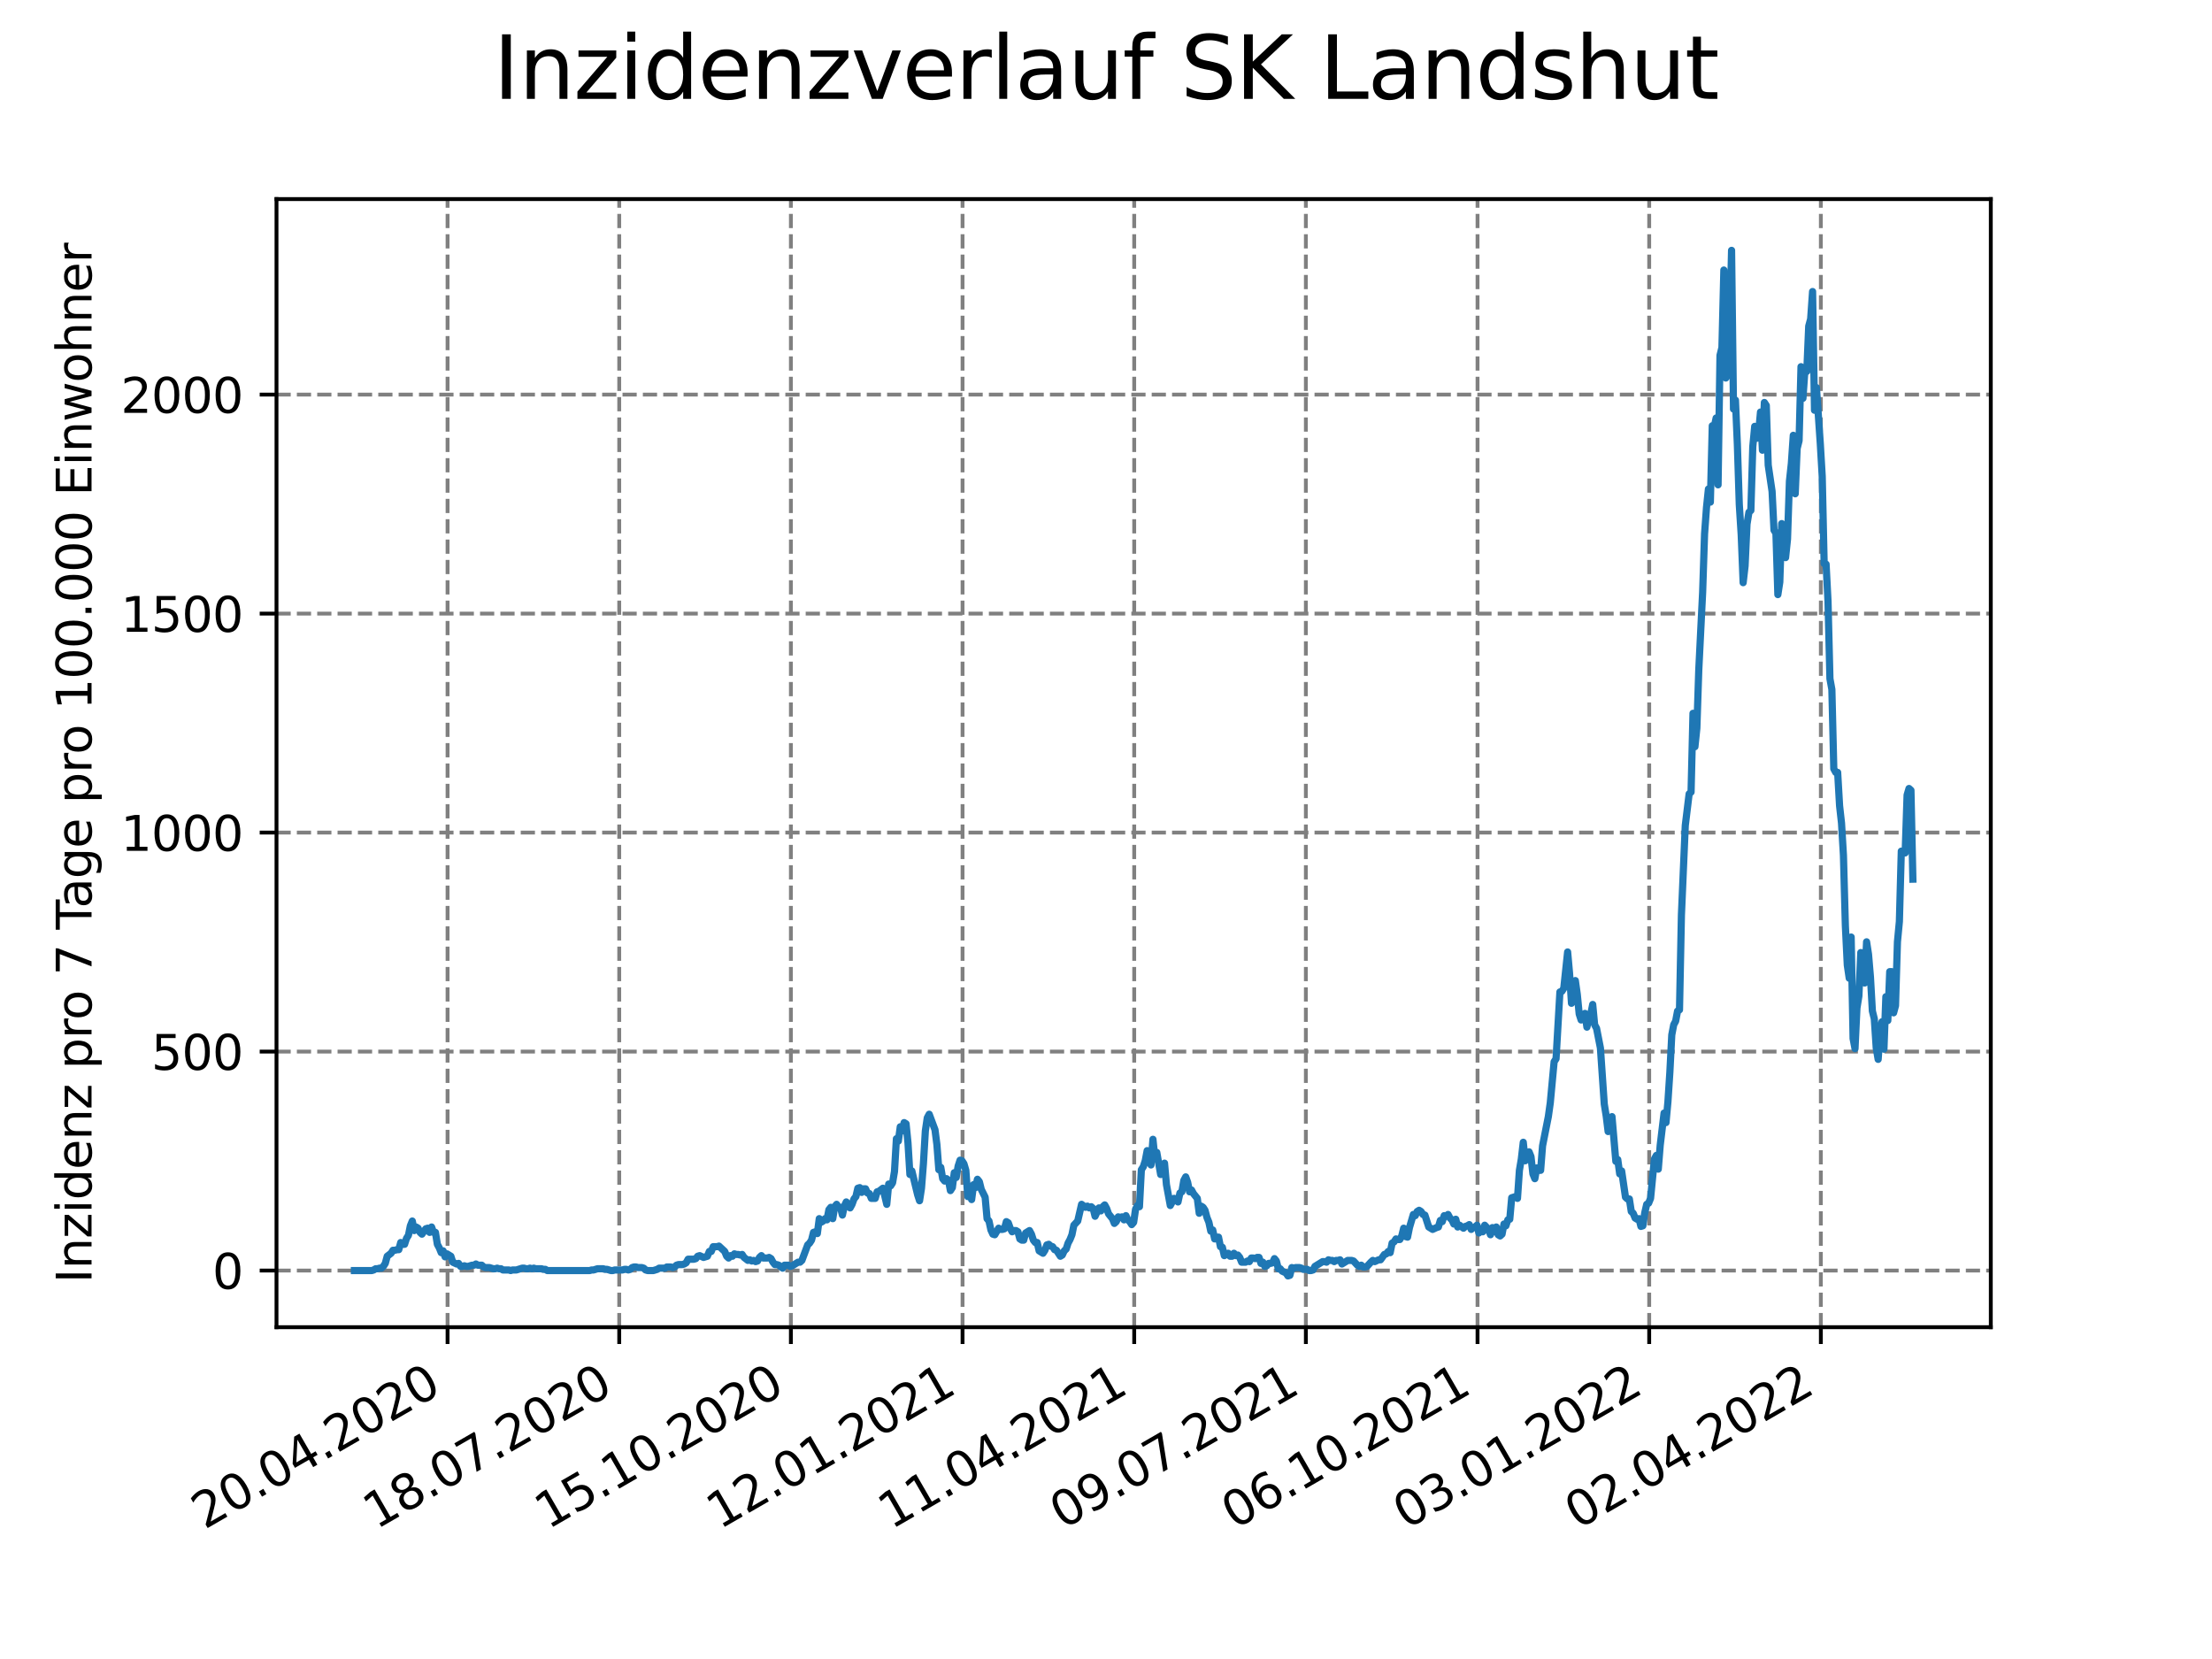 <?xml version="1.0" encoding="utf-8" standalone="no"?>
<!DOCTYPE svg PUBLIC "-//W3C//DTD SVG 1.1//EN"
  "http://www.w3.org/Graphics/SVG/1.1/DTD/svg11.dtd">
<svg xmlns:xlink="http://www.w3.org/1999/xlink" width="460.8pt" height="345.6pt" viewBox="0 0 460.8 345.6" xmlns="http://www.w3.org/2000/svg" version="1.1">
 <defs>
  <style type="text/css">*{stroke-linejoin: round; stroke-linecap: butt}</style>
 </defs>
 <g id="figure_1">
  <g id="patch_1">
   <path d="M 0 345.6 
L 460.8 345.6 
L 460.8 0 
L 0 0 
z
" style="fill: #ffffff"/>
  </g>
  <g id="axes_1">
   <g id="patch_2">
    <path d="M 57.6 276.48 
L 414.72 276.48 
L 414.72 41.472 
L 57.6 41.472 
z
" style="fill: #ffffff"/>
   </g>
   <g id="matplotlib.axis_1">
    <g id="xtick_1">
     <g id="line2d_1">
      <path d="M 93.236 276.48 
L 93.236 41.472 
" clip-path="url(#pa85431e6be)" style="fill: none; stroke-dasharray: 2.96,1.28; stroke-dashoffset: 0; stroke: #808080; stroke-width: 0.8"/>
     </g>
     <g id="line2d_2">
      <defs>
       <path id="m7f67182f8e" d="M 0 0 
L 0 3.5 
" style="stroke: #000000; stroke-width: 0.8"/>
      </defs>
      <g>
       <use xlink:href="#m7f67182f8e" x="93.236" y="276.48" style="stroke: #000000; stroke-width: 0.8"/>
      </g>
     </g>
     <g id="text_1">
      <!-- 20.04.2020 -->
      <g transform="translate(42.611 318.689)rotate(-30)scale(0.1 -0.1)">
       <defs>
        <path id="DejaVuSans-32" d="M 1228 531 
L 3431 531 
L 3431 0 
L 469 0 
L 469 531 
Q 828 903 1448 1529 
Q 2069 2156 2228 2338 
Q 2531 2678 2651 2914 
Q 2772 3150 2772 3378 
Q 2772 3750 2511 3984 
Q 2250 4219 1831 4219 
Q 1534 4219 1204 4116 
Q 875 4013 500 3803 
L 500 4441 
Q 881 4594 1212 4672 
Q 1544 4750 1819 4750 
Q 2544 4750 2975 4387 
Q 3406 4025 3406 3419 
Q 3406 3131 3298 2873 
Q 3191 2616 2906 2266 
Q 2828 2175 2409 1742 
Q 1991 1309 1228 531 
z
" transform="scale(0.016)"/>
        <path id="DejaVuSans-30" d="M 2034 4250 
Q 1547 4250 1301 3770 
Q 1056 3291 1056 2328 
Q 1056 1369 1301 889 
Q 1547 409 2034 409 
Q 2525 409 2770 889 
Q 3016 1369 3016 2328 
Q 3016 3291 2770 3770 
Q 2525 4250 2034 4250 
z
M 2034 4750 
Q 2819 4750 3233 4129 
Q 3647 3509 3647 2328 
Q 3647 1150 3233 529 
Q 2819 -91 2034 -91 
Q 1250 -91 836 529 
Q 422 1150 422 2328 
Q 422 3509 836 4129 
Q 1250 4750 2034 4750 
z
" transform="scale(0.016)"/>
        <path id="DejaVuSans-2e" d="M 684 794 
L 1344 794 
L 1344 0 
L 684 0 
L 684 794 
z
" transform="scale(0.016)"/>
        <path id="DejaVuSans-34" d="M 2419 4116 
L 825 1625 
L 2419 1625 
L 2419 4116 
z
M 2253 4666 
L 3047 4666 
L 3047 1625 
L 3713 1625 
L 3713 1100 
L 3047 1100 
L 3047 0 
L 2419 0 
L 2419 1100 
L 313 1100 
L 313 1709 
L 2253 4666 
z
" transform="scale(0.016)"/>
       </defs>
       <use xlink:href="#DejaVuSans-32"/>
       <use xlink:href="#DejaVuSans-30" x="63.623"/>
       <use xlink:href="#DejaVuSans-2e" x="127.246"/>
       <use xlink:href="#DejaVuSans-30" x="159.033"/>
       <use xlink:href="#DejaVuSans-34" x="222.656"/>
       <use xlink:href="#DejaVuSans-2e" x="286.279"/>
       <use xlink:href="#DejaVuSans-32" x="318.066"/>
       <use xlink:href="#DejaVuSans-30" x="381.689"/>
       <use xlink:href="#DejaVuSans-32" x="445.312"/>
       <use xlink:href="#DejaVuSans-30" x="508.936"/>
      </g>
     </g>
    </g>
    <g id="xtick_2">
     <g id="line2d_3">
      <path d="M 128.997 276.48 
L 128.997 41.472 
" clip-path="url(#pa85431e6be)" style="fill: none; stroke-dasharray: 2.96,1.28; stroke-dashoffset: 0; stroke: #808080; stroke-width: 0.8"/>
     </g>
     <g id="line2d_4">
      <g>
       <use xlink:href="#m7f67182f8e" x="128.997" y="276.48" style="stroke: #000000; stroke-width: 0.8"/>
      </g>
     </g>
     <g id="text_2">
      <!-- 18.07.2020 -->
      <g transform="translate(78.371 318.689)rotate(-30)scale(0.1 -0.1)">
       <defs>
        <path id="DejaVuSans-31" d="M 794 531 
L 1825 531 
L 1825 4091 
L 703 3866 
L 703 4441 
L 1819 4666 
L 2450 4666 
L 2450 531 
L 3481 531 
L 3481 0 
L 794 0 
L 794 531 
z
" transform="scale(0.016)"/>
        <path id="DejaVuSans-38" d="M 2034 2216 
Q 1584 2216 1326 1975 
Q 1069 1734 1069 1313 
Q 1069 891 1326 650 
Q 1584 409 2034 409 
Q 2484 409 2743 651 
Q 3003 894 3003 1313 
Q 3003 1734 2745 1975 
Q 2488 2216 2034 2216 
z
M 1403 2484 
Q 997 2584 770 2862 
Q 544 3141 544 3541 
Q 544 4100 942 4425 
Q 1341 4750 2034 4750 
Q 2731 4750 3128 4425 
Q 3525 4100 3525 3541 
Q 3525 3141 3298 2862 
Q 3072 2584 2669 2484 
Q 3125 2378 3379 2068 
Q 3634 1759 3634 1313 
Q 3634 634 3220 271 
Q 2806 -91 2034 -91 
Q 1263 -91 848 271 
Q 434 634 434 1313 
Q 434 1759 690 2068 
Q 947 2378 1403 2484 
z
M 1172 3481 
Q 1172 3119 1398 2916 
Q 1625 2713 2034 2713 
Q 2441 2713 2670 2916 
Q 2900 3119 2900 3481 
Q 2900 3844 2670 4047 
Q 2441 4250 2034 4250 
Q 1625 4250 1398 4047 
Q 1172 3844 1172 3481 
z
" transform="scale(0.016)"/>
        <path id="DejaVuSans-37" d="M 525 4666 
L 3525 4666 
L 3525 4397 
L 1831 0 
L 1172 0 
L 2766 4134 
L 525 4134 
L 525 4666 
z
" transform="scale(0.016)"/>
       </defs>
       <use xlink:href="#DejaVuSans-31"/>
       <use xlink:href="#DejaVuSans-38" x="63.623"/>
       <use xlink:href="#DejaVuSans-2e" x="127.246"/>
       <use xlink:href="#DejaVuSans-30" x="159.033"/>
       <use xlink:href="#DejaVuSans-37" x="222.656"/>
       <use xlink:href="#DejaVuSans-2e" x="286.279"/>
       <use xlink:href="#DejaVuSans-32" x="318.066"/>
       <use xlink:href="#DejaVuSans-30" x="381.689"/>
       <use xlink:href="#DejaVuSans-32" x="445.312"/>
       <use xlink:href="#DejaVuSans-30" x="508.936"/>
      </g>
     </g>
    </g>
    <g id="xtick_3">
     <g id="line2d_5">
      <path d="M 164.757 276.48 
L 164.757 41.472 
" clip-path="url(#pa85431e6be)" style="fill: none; stroke-dasharray: 2.96,1.28; stroke-dashoffset: 0; stroke: #808080; stroke-width: 0.8"/>
     </g>
     <g id="line2d_6">
      <g>
       <use xlink:href="#m7f67182f8e" x="164.757" y="276.48" style="stroke: #000000; stroke-width: 0.8"/>
      </g>
     </g>
     <g id="text_3">
      <!-- 15.10.2020 -->
      <g transform="translate(114.132 318.689)rotate(-30)scale(0.1 -0.1)">
       <defs>
        <path id="DejaVuSans-35" d="M 691 4666 
L 3169 4666 
L 3169 4134 
L 1269 4134 
L 1269 2991 
Q 1406 3038 1543 3061 
Q 1681 3084 1819 3084 
Q 2600 3084 3056 2656 
Q 3513 2228 3513 1497 
Q 3513 744 3044 326 
Q 2575 -91 1722 -91 
Q 1428 -91 1123 -41 
Q 819 9 494 109 
L 494 744 
Q 775 591 1075 516 
Q 1375 441 1709 441 
Q 2250 441 2565 725 
Q 2881 1009 2881 1497 
Q 2881 1984 2565 2268 
Q 2250 2553 1709 2553 
Q 1456 2553 1204 2497 
Q 953 2441 691 2322 
L 691 4666 
z
" transform="scale(0.016)"/>
       </defs>
       <use xlink:href="#DejaVuSans-31"/>
       <use xlink:href="#DejaVuSans-35" x="63.623"/>
       <use xlink:href="#DejaVuSans-2e" x="127.246"/>
       <use xlink:href="#DejaVuSans-31" x="159.033"/>
       <use xlink:href="#DejaVuSans-30" x="222.656"/>
       <use xlink:href="#DejaVuSans-2e" x="286.279"/>
       <use xlink:href="#DejaVuSans-32" x="318.066"/>
       <use xlink:href="#DejaVuSans-30" x="381.689"/>
       <use xlink:href="#DejaVuSans-32" x="445.312"/>
       <use xlink:href="#DejaVuSans-30" x="508.936"/>
      </g>
     </g>
    </g>
    <g id="xtick_4">
     <g id="line2d_7">
      <path d="M 200.517 276.48 
L 200.517 41.472 
" clip-path="url(#pa85431e6be)" style="fill: none; stroke-dasharray: 2.96,1.28; stroke-dashoffset: 0; stroke: #808080; stroke-width: 0.8"/>
     </g>
     <g id="line2d_8">
      <g>
       <use xlink:href="#m7f67182f8e" x="200.517" y="276.48" style="stroke: #000000; stroke-width: 0.8"/>
      </g>
     </g>
     <g id="text_4">
      <!-- 12.01.2021 -->
      <g transform="translate(149.892 318.689)rotate(-30)scale(0.1 -0.1)">
       <use xlink:href="#DejaVuSans-31"/>
       <use xlink:href="#DejaVuSans-32" x="63.623"/>
       <use xlink:href="#DejaVuSans-2e" x="127.246"/>
       <use xlink:href="#DejaVuSans-30" x="159.033"/>
       <use xlink:href="#DejaVuSans-31" x="222.656"/>
       <use xlink:href="#DejaVuSans-2e" x="286.279"/>
       <use xlink:href="#DejaVuSans-32" x="318.066"/>
       <use xlink:href="#DejaVuSans-30" x="381.689"/>
       <use xlink:href="#DejaVuSans-32" x="445.312"/>
       <use xlink:href="#DejaVuSans-31" x="508.936"/>
      </g>
     </g>
    </g>
    <g id="xtick_5">
     <g id="line2d_9">
      <path d="M 236.277 276.48 
L 236.277 41.472 
" clip-path="url(#pa85431e6be)" style="fill: none; stroke-dasharray: 2.96,1.28; stroke-dashoffset: 0; stroke: #808080; stroke-width: 0.8"/>
     </g>
     <g id="line2d_10">
      <g>
       <use xlink:href="#m7f67182f8e" x="236.277" y="276.48" style="stroke: #000000; stroke-width: 0.8"/>
      </g>
     </g>
     <g id="text_5">
      <!-- 11.04.2021 -->
      <g transform="translate(185.652 318.689)rotate(-30)scale(0.1 -0.1)">
       <use xlink:href="#DejaVuSans-31"/>
       <use xlink:href="#DejaVuSans-31" x="63.623"/>
       <use xlink:href="#DejaVuSans-2e" x="127.246"/>
       <use xlink:href="#DejaVuSans-30" x="159.033"/>
       <use xlink:href="#DejaVuSans-34" x="222.656"/>
       <use xlink:href="#DejaVuSans-2e" x="286.279"/>
       <use xlink:href="#DejaVuSans-32" x="318.066"/>
       <use xlink:href="#DejaVuSans-30" x="381.689"/>
       <use xlink:href="#DejaVuSans-32" x="445.312"/>
       <use xlink:href="#DejaVuSans-31" x="508.936"/>
      </g>
     </g>
    </g>
    <g id="xtick_6">
     <g id="line2d_11">
      <path d="M 272.037 276.48 
L 272.037 41.472 
" clip-path="url(#pa85431e6be)" style="fill: none; stroke-dasharray: 2.96,1.28; stroke-dashoffset: 0; stroke: #808080; stroke-width: 0.8"/>
     </g>
     <g id="line2d_12">
      <g>
       <use xlink:href="#m7f67182f8e" x="272.037" y="276.48" style="stroke: #000000; stroke-width: 0.8"/>
      </g>
     </g>
     <g id="text_6">
      <!-- 09.07.2021 -->
      <g transform="translate(221.412 318.689)rotate(-30)scale(0.1 -0.1)">
       <defs>
        <path id="DejaVuSans-39" d="M 703 97 
L 703 672 
Q 941 559 1184 500 
Q 1428 441 1663 441 
Q 2288 441 2617 861 
Q 2947 1281 2994 2138 
Q 2813 1869 2534 1725 
Q 2256 1581 1919 1581 
Q 1219 1581 811 2004 
Q 403 2428 403 3163 
Q 403 3881 828 4315 
Q 1253 4750 1959 4750 
Q 2769 4750 3195 4129 
Q 3622 3509 3622 2328 
Q 3622 1225 3098 567 
Q 2575 -91 1691 -91 
Q 1453 -91 1209 -44 
Q 966 3 703 97 
z
M 1959 2075 
Q 2384 2075 2632 2365 
Q 2881 2656 2881 3163 
Q 2881 3666 2632 3958 
Q 2384 4250 1959 4250 
Q 1534 4250 1286 3958 
Q 1038 3666 1038 3163 
Q 1038 2656 1286 2365 
Q 1534 2075 1959 2075 
z
" transform="scale(0.016)"/>
       </defs>
       <use xlink:href="#DejaVuSans-30"/>
       <use xlink:href="#DejaVuSans-39" x="63.623"/>
       <use xlink:href="#DejaVuSans-2e" x="127.246"/>
       <use xlink:href="#DejaVuSans-30" x="159.033"/>
       <use xlink:href="#DejaVuSans-37" x="222.656"/>
       <use xlink:href="#DejaVuSans-2e" x="286.279"/>
       <use xlink:href="#DejaVuSans-32" x="318.066"/>
       <use xlink:href="#DejaVuSans-30" x="381.689"/>
       <use xlink:href="#DejaVuSans-32" x="445.312"/>
       <use xlink:href="#DejaVuSans-31" x="508.936"/>
      </g>
     </g>
    </g>
    <g id="xtick_7">
     <g id="line2d_13">
      <path d="M 307.798 276.48 
L 307.798 41.472 
" clip-path="url(#pa85431e6be)" style="fill: none; stroke-dasharray: 2.96,1.28; stroke-dashoffset: 0; stroke: #808080; stroke-width: 0.8"/>
     </g>
     <g id="line2d_14">
      <g>
       <use xlink:href="#m7f67182f8e" x="307.798" y="276.48" style="stroke: #000000; stroke-width: 0.8"/>
      </g>
     </g>
     <g id="text_7">
      <!-- 06.10.2021 -->
      <g transform="translate(257.172 318.689)rotate(-30)scale(0.1 -0.1)">
       <defs>
        <path id="DejaVuSans-36" d="M 2113 2584 
Q 1688 2584 1439 2293 
Q 1191 2003 1191 1497 
Q 1191 994 1439 701 
Q 1688 409 2113 409 
Q 2538 409 2786 701 
Q 3034 994 3034 1497 
Q 3034 2003 2786 2293 
Q 2538 2584 2113 2584 
z
M 3366 4563 
L 3366 3988 
Q 3128 4100 2886 4159 
Q 2644 4219 2406 4219 
Q 1781 4219 1451 3797 
Q 1122 3375 1075 2522 
Q 1259 2794 1537 2939 
Q 1816 3084 2150 3084 
Q 2853 3084 3261 2657 
Q 3669 2231 3669 1497 
Q 3669 778 3244 343 
Q 2819 -91 2113 -91 
Q 1303 -91 875 529 
Q 447 1150 447 2328 
Q 447 3434 972 4092 
Q 1497 4750 2381 4750 
Q 2619 4750 2861 4703 
Q 3103 4656 3366 4563 
z
" transform="scale(0.016)"/>
       </defs>
       <use xlink:href="#DejaVuSans-30"/>
       <use xlink:href="#DejaVuSans-36" x="63.623"/>
       <use xlink:href="#DejaVuSans-2e" x="127.246"/>
       <use xlink:href="#DejaVuSans-31" x="159.033"/>
       <use xlink:href="#DejaVuSans-30" x="222.656"/>
       <use xlink:href="#DejaVuSans-2e" x="286.279"/>
       <use xlink:href="#DejaVuSans-32" x="318.066"/>
       <use xlink:href="#DejaVuSans-30" x="381.689"/>
       <use xlink:href="#DejaVuSans-32" x="445.312"/>
       <use xlink:href="#DejaVuSans-31" x="508.936"/>
      </g>
     </g>
    </g>
    <g id="xtick_8">
     <g id="line2d_15">
      <path d="M 343.558 276.48 
L 343.558 41.472 
" clip-path="url(#pa85431e6be)" style="fill: none; stroke-dasharray: 2.96,1.28; stroke-dashoffset: 0; stroke: #808080; stroke-width: 0.8"/>
     </g>
     <g id="line2d_16">
      <g>
       <use xlink:href="#m7f67182f8e" x="343.558" y="276.48" style="stroke: #000000; stroke-width: 0.8"/>
      </g>
     </g>
     <g id="text_8">
      <!-- 03.01.2022 -->
      <g transform="translate(292.933 318.689)rotate(-30)scale(0.1 -0.1)">
       <defs>
        <path id="DejaVuSans-33" d="M 2597 2516 
Q 3050 2419 3304 2112 
Q 3559 1806 3559 1356 
Q 3559 666 3084 287 
Q 2609 -91 1734 -91 
Q 1441 -91 1130 -33 
Q 819 25 488 141 
L 488 750 
Q 750 597 1062 519 
Q 1375 441 1716 441 
Q 2309 441 2620 675 
Q 2931 909 2931 1356 
Q 2931 1769 2642 2001 
Q 2353 2234 1838 2234 
L 1294 2234 
L 1294 2753 
L 1863 2753 
Q 2328 2753 2575 2939 
Q 2822 3125 2822 3475 
Q 2822 3834 2567 4026 
Q 2313 4219 1838 4219 
Q 1578 4219 1281 4162 
Q 984 4106 628 3988 
L 628 4550 
Q 988 4650 1302 4700 
Q 1616 4750 1894 4750 
Q 2613 4750 3031 4423 
Q 3450 4097 3450 3541 
Q 3450 3153 3228 2886 
Q 3006 2619 2597 2516 
z
" transform="scale(0.016)"/>
       </defs>
       <use xlink:href="#DejaVuSans-30"/>
       <use xlink:href="#DejaVuSans-33" x="63.623"/>
       <use xlink:href="#DejaVuSans-2e" x="127.246"/>
       <use xlink:href="#DejaVuSans-30" x="159.033"/>
       <use xlink:href="#DejaVuSans-31" x="222.656"/>
       <use xlink:href="#DejaVuSans-2e" x="286.279"/>
       <use xlink:href="#DejaVuSans-32" x="318.066"/>
       <use xlink:href="#DejaVuSans-30" x="381.689"/>
       <use xlink:href="#DejaVuSans-32" x="445.312"/>
       <use xlink:href="#DejaVuSans-32" x="508.936"/>
      </g>
     </g>
    </g>
    <g id="xtick_9">
     <g id="line2d_17">
      <path d="M 379.318 276.48 
L 379.318 41.472 
" clip-path="url(#pa85431e6be)" style="fill: none; stroke-dasharray: 2.96,1.28; stroke-dashoffset: 0; stroke: #808080; stroke-width: 0.8"/>
     </g>
     <g id="line2d_18">
      <g>
       <use xlink:href="#m7f67182f8e" x="379.318" y="276.48" style="stroke: #000000; stroke-width: 0.8"/>
      </g>
     </g>
     <g id="text_9">
      <!-- 02.04.2022 -->
      <g transform="translate(328.693 318.689)rotate(-30)scale(0.1 -0.1)">
       <use xlink:href="#DejaVuSans-30"/>
       <use xlink:href="#DejaVuSans-32" x="63.623"/>
       <use xlink:href="#DejaVuSans-2e" x="127.246"/>
       <use xlink:href="#DejaVuSans-30" x="159.033"/>
       <use xlink:href="#DejaVuSans-34" x="222.656"/>
       <use xlink:href="#DejaVuSans-2e" x="286.279"/>
       <use xlink:href="#DejaVuSans-32" x="318.066"/>
       <use xlink:href="#DejaVuSans-30" x="381.689"/>
       <use xlink:href="#DejaVuSans-32" x="445.312"/>
       <use xlink:href="#DejaVuSans-32" x="508.936"/>
      </g>
     </g>
    </g>
   </g>
   <g id="matplotlib.axis_2">
    <g id="ytick_1">
     <g id="line2d_19">
      <path d="M 57.6 264.679 
L 414.72 264.679 
" clip-path="url(#pa85431e6be)" style="fill: none; stroke-dasharray: 2.96,1.28; stroke-dashoffset: 0; stroke: #808080; stroke-width: 0.8"/>
     </g>
     <g id="line2d_20">
      <defs>
       <path id="m985fca9c44" d="M 0 0 
L -3.5 0 
" style="stroke: #000000; stroke-width: 0.8"/>
      </defs>
      <g>
       <use xlink:href="#m985fca9c44" x="57.6" y="264.679" style="stroke: #000000; stroke-width: 0.8"/>
      </g>
     </g>
     <g id="text_10">
      <!-- 0 -->
      <g transform="translate(44.237 268.478)scale(0.1 -0.1)">
       <use xlink:href="#DejaVuSans-30"/>
      </g>
     </g>
    </g>
    <g id="ytick_2">
     <g id="line2d_21">
      <path d="M 57.6 219.06 
L 414.72 219.06 
" clip-path="url(#pa85431e6be)" style="fill: none; stroke-dasharray: 2.96,1.28; stroke-dashoffset: 0; stroke: #808080; stroke-width: 0.8"/>
     </g>
     <g id="line2d_22">
      <g>
       <use xlink:href="#m985fca9c44" x="57.6" y="219.06" style="stroke: #000000; stroke-width: 0.8"/>
      </g>
     </g>
     <g id="text_11">
      <!-- 500 -->
      <g transform="translate(31.512 222.86)scale(0.1 -0.1)">
       <use xlink:href="#DejaVuSans-35"/>
       <use xlink:href="#DejaVuSans-30" x="63.623"/>
       <use xlink:href="#DejaVuSans-30" x="127.246"/>
      </g>
     </g>
    </g>
    <g id="ytick_3">
     <g id="line2d_23">
      <path d="M 57.6 173.441 
L 414.72 173.441 
" clip-path="url(#pa85431e6be)" style="fill: none; stroke-dasharray: 2.96,1.28; stroke-dashoffset: 0; stroke: #808080; stroke-width: 0.8"/>
     </g>
     <g id="line2d_24">
      <g>
       <use xlink:href="#m985fca9c44" x="57.6" y="173.441" style="stroke: #000000; stroke-width: 0.8"/>
      </g>
     </g>
     <g id="text_12">
      <!-- 1000 -->
      <g transform="translate(25.15 177.241)scale(0.1 -0.1)">
       <use xlink:href="#DejaVuSans-31"/>
       <use xlink:href="#DejaVuSans-30" x="63.623"/>
       <use xlink:href="#DejaVuSans-30" x="127.246"/>
       <use xlink:href="#DejaVuSans-30" x="190.869"/>
      </g>
     </g>
    </g>
    <g id="ytick_4">
     <g id="line2d_25">
      <path d="M 57.6 127.822 
L 414.72 127.822 
" clip-path="url(#pa85431e6be)" style="fill: none; stroke-dasharray: 2.96,1.28; stroke-dashoffset: 0; stroke: #808080; stroke-width: 0.8"/>
     </g>
     <g id="line2d_26">
      <g>
       <use xlink:href="#m985fca9c44" x="57.6" y="127.822" style="stroke: #000000; stroke-width: 0.8"/>
      </g>
     </g>
     <g id="text_13">
      <!-- 1500 -->
      <g transform="translate(25.15 131.622)scale(0.1 -0.1)">
       <use xlink:href="#DejaVuSans-31"/>
       <use xlink:href="#DejaVuSans-35" x="63.623"/>
       <use xlink:href="#DejaVuSans-30" x="127.246"/>
       <use xlink:href="#DejaVuSans-30" x="190.869"/>
      </g>
     </g>
    </g>
    <g id="ytick_5">
     <g id="line2d_27">
      <path d="M 57.6 82.203 
L 414.72 82.203 
" clip-path="url(#pa85431e6be)" style="fill: none; stroke-dasharray: 2.96,1.28; stroke-dashoffset: 0; stroke: #808080; stroke-width: 0.8"/>
     </g>
     <g id="line2d_28">
      <g>
       <use xlink:href="#m985fca9c44" x="57.6" y="82.203" style="stroke: #000000; stroke-width: 0.8"/>
      </g>
     </g>
     <g id="text_14">
      <!-- 2000 -->
      <g transform="translate(25.15 86.003)scale(0.1 -0.1)">
       <use xlink:href="#DejaVuSans-32"/>
       <use xlink:href="#DejaVuSans-30" x="63.623"/>
       <use xlink:href="#DejaVuSans-30" x="127.246"/>
       <use xlink:href="#DejaVuSans-30" x="190.869"/>
      </g>
     </g>
    </g>
    <g id="text_15">
     <!-- Inzidenz pro 7 Tage pro 100.000 Einwohner -->
     <g transform="translate(19.07 267.301)rotate(-90)scale(0.1 -0.1)">
      <defs>
       <path id="DejaVuSans-49" d="M 628 4666 
L 1259 4666 
L 1259 0 
L 628 0 
L 628 4666 
z
" transform="scale(0.016)"/>
       <path id="DejaVuSans-6e" d="M 3513 2113 
L 3513 0 
L 2938 0 
L 2938 2094 
Q 2938 2591 2744 2837 
Q 2550 3084 2163 3084 
Q 1697 3084 1428 2787 
Q 1159 2491 1159 1978 
L 1159 0 
L 581 0 
L 581 3500 
L 1159 3500 
L 1159 2956 
Q 1366 3272 1645 3428 
Q 1925 3584 2291 3584 
Q 2894 3584 3203 3211 
Q 3513 2838 3513 2113 
z
" transform="scale(0.016)"/>
       <path id="DejaVuSans-7a" d="M 353 3500 
L 3084 3500 
L 3084 2975 
L 922 459 
L 3084 459 
L 3084 0 
L 275 0 
L 275 525 
L 2438 3041 
L 353 3041 
L 353 3500 
z
" transform="scale(0.016)"/>
       <path id="DejaVuSans-69" d="M 603 3500 
L 1178 3500 
L 1178 0 
L 603 0 
L 603 3500 
z
M 603 4863 
L 1178 4863 
L 1178 4134 
L 603 4134 
L 603 4863 
z
" transform="scale(0.016)"/>
       <path id="DejaVuSans-64" d="M 2906 2969 
L 2906 4863 
L 3481 4863 
L 3481 0 
L 2906 0 
L 2906 525 
Q 2725 213 2448 61 
Q 2172 -91 1784 -91 
Q 1150 -91 751 415 
Q 353 922 353 1747 
Q 353 2572 751 3078 
Q 1150 3584 1784 3584 
Q 2172 3584 2448 3432 
Q 2725 3281 2906 2969 
z
M 947 1747 
Q 947 1113 1208 752 
Q 1469 391 1925 391 
Q 2381 391 2643 752 
Q 2906 1113 2906 1747 
Q 2906 2381 2643 2742 
Q 2381 3103 1925 3103 
Q 1469 3103 1208 2742 
Q 947 2381 947 1747 
z
" transform="scale(0.016)"/>
       <path id="DejaVuSans-65" d="M 3597 1894 
L 3597 1613 
L 953 1613 
Q 991 1019 1311 708 
Q 1631 397 2203 397 
Q 2534 397 2845 478 
Q 3156 559 3463 722 
L 3463 178 
Q 3153 47 2828 -22 
Q 2503 -91 2169 -91 
Q 1331 -91 842 396 
Q 353 884 353 1716 
Q 353 2575 817 3079 
Q 1281 3584 2069 3584 
Q 2775 3584 3186 3129 
Q 3597 2675 3597 1894 
z
M 3022 2063 
Q 3016 2534 2758 2815 
Q 2500 3097 2075 3097 
Q 1594 3097 1305 2825 
Q 1016 2553 972 2059 
L 3022 2063 
z
" transform="scale(0.016)"/>
       <path id="DejaVuSans-20" transform="scale(0.016)"/>
       <path id="DejaVuSans-70" d="M 1159 525 
L 1159 -1331 
L 581 -1331 
L 581 3500 
L 1159 3500 
L 1159 2969 
Q 1341 3281 1617 3432 
Q 1894 3584 2278 3584 
Q 2916 3584 3314 3078 
Q 3713 2572 3713 1747 
Q 3713 922 3314 415 
Q 2916 -91 2278 -91 
Q 1894 -91 1617 61 
Q 1341 213 1159 525 
z
M 3116 1747 
Q 3116 2381 2855 2742 
Q 2594 3103 2138 3103 
Q 1681 3103 1420 2742 
Q 1159 2381 1159 1747 
Q 1159 1113 1420 752 
Q 1681 391 2138 391 
Q 2594 391 2855 752 
Q 3116 1113 3116 1747 
z
" transform="scale(0.016)"/>
       <path id="DejaVuSans-72" d="M 2631 2963 
Q 2534 3019 2420 3045 
Q 2306 3072 2169 3072 
Q 1681 3072 1420 2755 
Q 1159 2438 1159 1844 
L 1159 0 
L 581 0 
L 581 3500 
L 1159 3500 
L 1159 2956 
Q 1341 3275 1631 3429 
Q 1922 3584 2338 3584 
Q 2397 3584 2469 3576 
Q 2541 3569 2628 3553 
L 2631 2963 
z
" transform="scale(0.016)"/>
       <path id="DejaVuSans-6f" d="M 1959 3097 
Q 1497 3097 1228 2736 
Q 959 2375 959 1747 
Q 959 1119 1226 758 
Q 1494 397 1959 397 
Q 2419 397 2687 759 
Q 2956 1122 2956 1747 
Q 2956 2369 2687 2733 
Q 2419 3097 1959 3097 
z
M 1959 3584 
Q 2709 3584 3137 3096 
Q 3566 2609 3566 1747 
Q 3566 888 3137 398 
Q 2709 -91 1959 -91 
Q 1206 -91 779 398 
Q 353 888 353 1747 
Q 353 2609 779 3096 
Q 1206 3584 1959 3584 
z
" transform="scale(0.016)"/>
       <path id="DejaVuSans-54" d="M -19 4666 
L 3928 4666 
L 3928 4134 
L 2272 4134 
L 2272 0 
L 1638 0 
L 1638 4134 
L -19 4134 
L -19 4666 
z
" transform="scale(0.016)"/>
       <path id="DejaVuSans-61" d="M 2194 1759 
Q 1497 1759 1228 1600 
Q 959 1441 959 1056 
Q 959 750 1161 570 
Q 1363 391 1709 391 
Q 2188 391 2477 730 
Q 2766 1069 2766 1631 
L 2766 1759 
L 2194 1759 
z
M 3341 1997 
L 3341 0 
L 2766 0 
L 2766 531 
Q 2569 213 2275 61 
Q 1981 -91 1556 -91 
Q 1019 -91 701 211 
Q 384 513 384 1019 
Q 384 1609 779 1909 
Q 1175 2209 1959 2209 
L 2766 2209 
L 2766 2266 
Q 2766 2663 2505 2880 
Q 2244 3097 1772 3097 
Q 1472 3097 1187 3025 
Q 903 2953 641 2809 
L 641 3341 
Q 956 3463 1253 3523 
Q 1550 3584 1831 3584 
Q 2591 3584 2966 3190 
Q 3341 2797 3341 1997 
z
" transform="scale(0.016)"/>
       <path id="DejaVuSans-67" d="M 2906 1791 
Q 2906 2416 2648 2759 
Q 2391 3103 1925 3103 
Q 1463 3103 1205 2759 
Q 947 2416 947 1791 
Q 947 1169 1205 825 
Q 1463 481 1925 481 
Q 2391 481 2648 825 
Q 2906 1169 2906 1791 
z
M 3481 434 
Q 3481 -459 3084 -895 
Q 2688 -1331 1869 -1331 
Q 1566 -1331 1297 -1286 
Q 1028 -1241 775 -1147 
L 775 -588 
Q 1028 -725 1275 -790 
Q 1522 -856 1778 -856 
Q 2344 -856 2625 -561 
Q 2906 -266 2906 331 
L 2906 616 
Q 2728 306 2450 153 
Q 2172 0 1784 0 
Q 1141 0 747 490 
Q 353 981 353 1791 
Q 353 2603 747 3093 
Q 1141 3584 1784 3584 
Q 2172 3584 2450 3431 
Q 2728 3278 2906 2969 
L 2906 3500 
L 3481 3500 
L 3481 434 
z
" transform="scale(0.016)"/>
       <path id="DejaVuSans-45" d="M 628 4666 
L 3578 4666 
L 3578 4134 
L 1259 4134 
L 1259 2753 
L 3481 2753 
L 3481 2222 
L 1259 2222 
L 1259 531 
L 3634 531 
L 3634 0 
L 628 0 
L 628 4666 
z
" transform="scale(0.016)"/>
       <path id="DejaVuSans-77" d="M 269 3500 
L 844 3500 
L 1563 769 
L 2278 3500 
L 2956 3500 
L 3675 769 
L 4391 3500 
L 4966 3500 
L 4050 0 
L 3372 0 
L 2619 2869 
L 1863 0 
L 1184 0 
L 269 3500 
z
" transform="scale(0.016)"/>
       <path id="DejaVuSans-68" d="M 3513 2113 
L 3513 0 
L 2938 0 
L 2938 2094 
Q 2938 2591 2744 2837 
Q 2550 3084 2163 3084 
Q 1697 3084 1428 2787 
Q 1159 2491 1159 1978 
L 1159 0 
L 581 0 
L 581 4863 
L 1159 4863 
L 1159 2956 
Q 1366 3272 1645 3428 
Q 1925 3584 2291 3584 
Q 2894 3584 3203 3211 
Q 3513 2838 3513 2113 
z
" transform="scale(0.016)"/>
      </defs>
      <use xlink:href="#DejaVuSans-49"/>
      <use xlink:href="#DejaVuSans-6e" x="29.492"/>
      <use xlink:href="#DejaVuSans-7a" x="92.871"/>
      <use xlink:href="#DejaVuSans-69" x="145.361"/>
      <use xlink:href="#DejaVuSans-64" x="173.145"/>
      <use xlink:href="#DejaVuSans-65" x="236.621"/>
      <use xlink:href="#DejaVuSans-6e" x="298.145"/>
      <use xlink:href="#DejaVuSans-7a" x="361.523"/>
      <use xlink:href="#DejaVuSans-20" x="414.014"/>
      <use xlink:href="#DejaVuSans-70" x="445.801"/>
      <use xlink:href="#DejaVuSans-72" x="509.277"/>
      <use xlink:href="#DejaVuSans-6f" x="548.141"/>
      <use xlink:href="#DejaVuSans-20" x="609.322"/>
      <use xlink:href="#DejaVuSans-37" x="641.109"/>
      <use xlink:href="#DejaVuSans-20" x="704.732"/>
      <use xlink:href="#DejaVuSans-54" x="736.52"/>
      <use xlink:href="#DejaVuSans-61" x="781.104"/>
      <use xlink:href="#DejaVuSans-67" x="842.383"/>
      <use xlink:href="#DejaVuSans-65" x="905.859"/>
      <use xlink:href="#DejaVuSans-20" x="967.383"/>
      <use xlink:href="#DejaVuSans-70" x="999.17"/>
      <use xlink:href="#DejaVuSans-72" x="1062.646"/>
      <use xlink:href="#DejaVuSans-6f" x="1101.51"/>
      <use xlink:href="#DejaVuSans-20" x="1162.691"/>
      <use xlink:href="#DejaVuSans-31" x="1194.479"/>
      <use xlink:href="#DejaVuSans-30" x="1258.102"/>
      <use xlink:href="#DejaVuSans-30" x="1321.725"/>
      <use xlink:href="#DejaVuSans-2e" x="1385.348"/>
      <use xlink:href="#DejaVuSans-30" x="1417.135"/>
      <use xlink:href="#DejaVuSans-30" x="1480.758"/>
      <use xlink:href="#DejaVuSans-30" x="1544.381"/>
      <use xlink:href="#DejaVuSans-20" x="1608.004"/>
      <use xlink:href="#DejaVuSans-45" x="1639.791"/>
      <use xlink:href="#DejaVuSans-69" x="1702.975"/>
      <use xlink:href="#DejaVuSans-6e" x="1730.758"/>
      <use xlink:href="#DejaVuSans-77" x="1794.137"/>
      <use xlink:href="#DejaVuSans-6f" x="1875.924"/>
      <use xlink:href="#DejaVuSans-68" x="1937.105"/>
      <use xlink:href="#DejaVuSans-6e" x="2000.484"/>
      <use xlink:href="#DejaVuSans-65" x="2063.863"/>
      <use xlink:href="#DejaVuSans-72" x="2125.387"/>
     </g>
    </g>
   </g>
   <g id="line2d_29">
    <path d="M 73.833 264.679 
L 77.449 264.679 
L 77.851 264.555 
L 78.253 264.306 
L 78.654 264.306 
L 79.056 264.182 
L 79.458 264.182 
L 79.86 263.809 
L 80.262 263.188 
L 80.663 261.696 
L 81.467 261.075 
L 81.869 260.454 
L 82.271 260.454 
L 82.672 260.329 
L 83.074 260.329 
L 83.476 258.838 
L 83.878 259.211 
L 84.28 259.211 
L 84.681 257.968 
L 85.083 257.347 
L 85.485 255.358 
L 85.887 254.364 
L 86.289 256.352 
L 86.69 255.607 
L 87.092 255.855 
L 87.494 256.725 
L 87.896 257.098 
L 88.699 255.979 
L 89.101 255.855 
L 89.503 256.725 
L 89.905 255.607 
L 90.307 256.725 
L 90.708 256.725 
L 91.11 259.211 
L 91.512 259.956 
L 91.914 260.951 
L 92.316 260.578 
L 92.717 261.821 
L 93.119 261.199 
L 93.923 261.696 
L 94.325 262.939 
L 95.128 263.312 
L 95.53 263.188 
L 95.932 263.809 
L 96.334 263.809 
L 96.735 263.685 
L 97.137 263.809 
L 97.539 263.809 
L 98.343 263.561 
L 98.744 263.561 
L 99.146 263.312 
L 99.548 263.561 
L 100.352 263.561 
L 100.753 263.934 
L 101.155 264.058 
L 101.959 264.058 
L 102.762 264.306 
L 103.164 264.306 
L 103.566 264.182 
L 103.968 264.306 
L 104.37 264.306 
L 104.771 264.555 
L 105.977 264.555 
L 106.379 264.679 
L 106.78 264.555 
L 107.584 264.555 
L 108.789 264.182 
L 109.191 264.182 
L 109.593 264.306 
L 109.995 264.306 
L 110.397 264.182 
L 110.798 264.306 
L 111.2 264.182 
L 111.602 264.306 
L 112.807 264.306 
L 113.209 264.431 
L 113.611 264.431 
L 114.013 264.679 
L 122.852 264.679 
L 123.254 264.555 
L 123.656 264.555 
L 124.46 264.306 
L 125.665 264.306 
L 126.067 264.431 
L 126.469 264.431 
L 127.272 264.679 
L 127.674 264.679 
L 128.076 264.555 
L 129.683 264.555 
L 130.085 264.431 
L 130.487 264.431 
L 130.888 264.555 
L 131.29 264.431 
L 131.692 264.058 
L 132.094 263.934 
L 132.496 263.934 
L 132.897 264.058 
L 133.701 264.058 
L 134.103 264.182 
L 134.505 264.555 
L 134.906 264.679 
L 136.112 264.679 
L 136.915 264.431 
L 137.317 264.182 
L 138.523 264.182 
L 138.924 263.934 
L 139.728 263.934 
L 140.13 264.058 
L 140.532 263.934 
L 140.933 263.561 
L 141.335 263.436 
L 142.139 263.436 
L 142.541 263.312 
L 142.942 263.064 
L 143.344 262.318 
L 144.55 262.318 
L 144.951 262.194 
L 145.353 261.696 
L 145.755 261.572 
L 146.559 261.945 
L 147.362 261.696 
L 147.764 260.702 
L 148.166 260.702 
L 148.568 259.708 
L 149.371 259.708 
L 149.773 259.584 
L 150.978 260.702 
L 151.38 261.696 
L 151.782 262.069 
L 152.184 261.572 
L 152.586 261.696 
L 152.987 261.199 
L 153.389 261.324 
L 153.791 261.324 
L 154.193 261.448 
L 154.595 261.324 
L 154.996 261.945 
L 155.8 262.566 
L 156.202 262.442 
L 156.604 262.691 
L 157.005 262.566 
L 157.407 262.815 
L 157.809 262.691 
L 158.211 261.945 
L 158.613 261.572 
L 159.014 262.069 
L 159.818 262.069 
L 160.22 261.945 
L 160.622 262.194 
L 161.023 262.939 
L 161.425 263.436 
L 161.827 263.436 
L 162.229 263.561 
L 163.032 264.182 
L 163.434 263.561 
L 164.238 263.561 
L 164.64 263.809 
L 165.041 263.685 
L 166.247 262.939 
L 166.649 262.939 
L 167.05 262.566 
L 168.256 259.335 
L 168.658 258.962 
L 169.059 258.341 
L 169.461 256.725 
L 169.863 256.601 
L 170.265 256.974 
L 170.667 253.867 
L 171.068 254.612 
L 171.47 254.364 
L 171.872 253.867 
L 172.274 254.115 
L 172.676 252.002 
L 173.077 251.505 
L 173.479 253.867 
L 173.881 251.381 
L 174.283 250.884 
L 174.685 251.505 
L 175.086 251.505 
L 175.488 253.121 
L 175.89 251.257 
L 176.292 250.387 
L 176.694 251.257 
L 177.095 251.629 
L 177.497 250.884 
L 177.899 249.765 
L 178.301 249.268 
L 178.703 247.528 
L 179.104 247.404 
L 179.506 248.398 
L 179.908 247.652 
L 180.31 247.652 
L 180.712 248.522 
L 181.113 248.647 
L 181.515 249.641 
L 182.319 249.641 
L 182.721 248.274 
L 183.122 248.15 
L 183.926 247.528 
L 184.73 250.884 
L 185.131 246.658 
L 185.533 247.031 
L 185.935 246.41 
L 186.337 244.048 
L 186.739 237.213 
L 187.14 237.71 
L 187.542 234.727 
L 187.944 235.597 
L 188.346 233.857 
L 188.748 234.105 
L 189.149 238.083 
L 189.551 244.67 
L 189.953 243.924 
L 191.158 248.895 
L 191.56 250.138 
L 191.962 247.528 
L 192.364 242.432 
L 192.766 235.597 
L 193.167 232.863 
L 193.569 232.117 
L 194.775 235.348 
L 195.176 238.455 
L 195.578 243.675 
L 195.98 243.178 
L 196.382 245.54 
L 196.784 246.037 
L 197.185 245.54 
L 197.587 245.912 
L 197.989 248.025 
L 198.391 247.404 
L 198.793 244.297 
L 199.194 245.291 
L 199.596 242.93 
L 199.998 241.687 
L 200.4 241.811 
L 200.802 242.432 
L 201.203 243.8 
L 201.605 249.268 
L 202.007 248.398 
L 202.409 249.89 
L 202.811 246.782 
L 203.212 247.404 
L 203.614 245.664 
L 204.016 246.161 
L 204.418 247.777 
L 205.221 249.392 
L 205.623 253.867 
L 206.025 254.364 
L 206.427 256.228 
L 206.829 257.098 
L 207.23 257.222 
L 208.034 255.855 
L 208.436 256.104 
L 208.838 256.104 
L 209.239 255.979 
L 209.641 254.488 
L 210.043 254.737 
L 210.445 255.855 
L 210.847 256.601 
L 211.248 256.352 
L 211.65 256.352 
L 212.052 256.601 
L 212.454 258.092 
L 212.856 258.341 
L 213.257 258.341 
L 213.659 256.849 
L 214.463 256.352 
L 214.865 257.098 
L 215.266 258.341 
L 215.668 258.838 
L 216.07 258.838 
L 216.472 260.578 
L 217.275 261.075 
L 217.677 260.454 
L 218.079 259.335 
L 218.481 259.211 
L 218.883 259.584 
L 219.284 259.708 
L 219.686 260.329 
L 220.088 260.454 
L 220.892 261.696 
L 221.293 261.448 
L 221.695 260.578 
L 222.097 260.205 
L 222.499 258.962 
L 222.901 258.217 
L 223.302 257.222 
L 223.704 255.234 
L 224.508 254.364 
L 225.311 250.884 
L 226.115 251.505 
L 226.517 251.257 
L 226.919 251.629 
L 227.32 251.381 
L 227.722 251.754 
L 228.124 253.369 
L 228.928 251.629 
L 229.329 252.251 
L 229.731 251.381 
L 230.133 251.008 
L 230.535 251.754 
L 230.937 252.872 
L 231.74 253.867 
L 232.142 254.861 
L 232.544 254.488 
L 232.946 253.494 
L 233.347 253.618 
L 233.749 253.494 
L 234.151 254.115 
L 234.553 253.245 
L 234.955 254.115 
L 235.356 254.488 
L 235.758 255.109 
L 236.16 254.612 
L 236.562 251.878 
L 236.964 251.132 
L 237.365 251.381 
L 237.767 243.675 
L 238.169 243.054 
L 238.571 241.811 
L 238.973 239.698 
L 239.374 241.935 
L 239.776 242.681 
L 240.178 237.337 
L 240.58 241.19 
L 240.982 240.071 
L 241.785 244.67 
L 242.187 242.93 
L 242.589 242.308 
L 242.991 246.782 
L 243.794 251.132 
L 244.598 249.641 
L 245 249.89 
L 245.401 250.387 
L 245.803 248.522 
L 246.205 248.274 
L 246.607 245.912 
L 247.009 245.167 
L 247.41 246.285 
L 247.812 248.274 
L 248.214 247.901 
L 248.616 248.647 
L 249.419 249.641 
L 249.821 252.748 
L 250.223 251.257 
L 250.625 251.505 
L 251.027 252.127 
L 251.428 253.618 
L 251.83 254.612 
L 252.232 256.477 
L 252.634 256.228 
L 253.036 258.092 
L 253.437 257.719 
L 253.839 257.719 
L 254.241 259.708 
L 254.643 259.832 
L 255.045 261.572 
L 255.848 261.075 
L 256.25 261.696 
L 256.652 261.696 
L 257.054 261.075 
L 257.455 261.572 
L 257.857 261.448 
L 258.259 261.945 
L 258.661 262.939 
L 259.464 262.939 
L 259.866 262.691 
L 260.268 262.815 
L 260.67 262.069 
L 261.072 262.069 
L 261.473 262.194 
L 261.875 261.945 
L 262.277 261.945 
L 262.679 263.188 
L 263.081 262.939 
L 263.482 263.809 
L 263.884 263.685 
L 264.286 263.188 
L 264.688 263.188 
L 265.09 263.064 
L 265.491 262.194 
L 265.893 262.691 
L 266.295 264.306 
L 266.697 264.306 
L 267.099 264.804 
L 267.902 265.176 
L 268.304 265.798 
L 268.706 265.674 
L 269.108 264.058 
L 269.509 264.182 
L 269.911 264.058 
L 270.715 264.058 
L 271.117 264.182 
L 271.518 264.431 
L 272.322 264.431 
L 272.724 264.679 
L 273.126 264.679 
L 273.527 264.555 
L 273.929 263.809 
L 275.536 262.815 
L 275.938 262.815 
L 276.34 262.939 
L 276.742 262.442 
L 277.144 262.566 
L 277.545 262.566 
L 277.947 262.815 
L 278.349 262.566 
L 278.751 262.566 
L 279.153 262.442 
L 279.554 263.312 
L 280.76 262.566 
L 281.563 262.566 
L 281.965 262.691 
L 282.769 263.561 
L 283.171 263.809 
L 283.572 263.561 
L 283.974 263.934 
L 284.376 263.934 
L 284.778 263.809 
L 285.581 262.939 
L 285.983 262.566 
L 286.385 262.815 
L 287.189 262.442 
L 287.59 262.442 
L 288.394 261.324 
L 288.796 261.199 
L 289.198 260.702 
L 289.599 260.951 
L 290.001 258.962 
L 290.403 258.714 
L 290.805 258.092 
L 291.207 258.217 
L 291.608 258.217 
L 292.01 257.471 
L 292.412 255.855 
L 292.814 257.595 
L 293.216 257.719 
L 293.617 255.731 
L 294.421 252.997 
L 294.823 253.245 
L 295.225 252.375 
L 295.626 252.127 
L 296.028 252.375 
L 296.43 252.997 
L 296.832 253.121 
L 297.635 255.607 
L 298.439 256.104 
L 299.243 255.731 
L 299.644 255.607 
L 300.046 254.239 
L 300.448 254.488 
L 300.85 253.245 
L 301.252 253.369 
L 301.653 252.997 
L 302.055 253.742 
L 302.457 254.115 
L 302.859 254.985 
L 303.261 253.991 
L 303.662 255.607 
L 304.064 255.234 
L 304.868 255.855 
L 305.27 255.482 
L 305.671 255.358 
L 306.073 255.109 
L 306.475 256.104 
L 306.877 255.731 
L 307.279 255.607 
L 307.68 255.234 
L 308.082 256.849 
L 308.484 255.979 
L 308.886 256.601 
L 309.288 255.234 
L 310.091 256.104 
L 310.493 257.222 
L 310.895 255.731 
L 311.297 256.601 
L 311.698 255.607 
L 312.1 257.222 
L 312.502 257.471 
L 312.904 257.098 
L 313.306 254.985 
L 313.707 255.358 
L 314.109 254.115 
L 314.511 253.991 
L 314.913 249.517 
L 315.716 249.268 
L 316.118 249.641 
L 316.52 243.8 
L 316.922 241.438 
L 317.324 237.958 
L 317.725 241.811 
L 318.529 239.947 
L 318.931 240.941 
L 319.333 244.545 
L 319.734 245.54 
L 320.136 243.302 
L 320.538 243.8 
L 320.94 243.8 
L 321.342 238.704 
L 322.547 232.614 
L 322.949 229.756 
L 323.752 221.18 
L 324.154 220.559 
L 324.958 206.639 
L 325.36 206.515 
L 325.761 205.893 
L 326.565 198.312 
L 326.967 202.786 
L 327.369 209 
L 327.77 208.13 
L 328.172 204.277 
L 328.574 207.136 
L 328.976 211.237 
L 329.378 212.48 
L 329.779 211.486 
L 330.181 211.113 
L 330.583 213.972 
L 330.985 212.107 
L 331.387 211.237 
L 331.788 209.249 
L 332.19 213.474 
L 332.592 214.22 
L 333.396 218.321 
L 334.199 230.004 
L 334.601 232.49 
L 335.003 235.721 
L 335.405 234.975 
L 335.806 232.614 
L 336.61 241.935 
L 337.012 241.563 
L 337.414 244.545 
L 337.815 243.924 
L 338.619 249.392 
L 339.021 249.765 
L 339.423 249.765 
L 339.824 252.375 
L 340.226 252.748 
L 340.628 253.742 
L 341.03 253.991 
L 341.432 253.867 
L 341.833 255.482 
L 342.235 255.358 
L 342.637 252.624 
L 343.039 250.884 
L 343.441 250.635 
L 343.842 249.641 
L 344.646 241.438 
L 345.048 240.693 
L 345.45 243.551 
L 345.851 238.58 
L 346.655 231.868 
L 347.057 233.857 
L 347.459 229.507 
L 347.86 223.417 
L 348.262 215.587 
L 348.664 213.474 
L 349.066 212.729 
L 349.468 210.616 
L 349.869 210.367 
L 350.271 190.606 
L 351.075 171.964 
L 351.878 165.377 
L 352.28 165.004 
L 352.682 148.598 
L 353.084 155.558 
L 353.486 151.705 
L 353.887 139.526 
L 354.691 123.369 
L 355.093 111.189 
L 355.495 105.72 
L 355.896 101.868 
L 356.298 104.602 
L 356.7 88.694 
L 357.102 88.942 
L 357.504 87.078 
L 357.905 100.998 
L 358.307 74.028 
L 358.709 72.412 
L 359.111 56.256 
L 359.513 78.751 
L 359.914 78.005 
L 360.316 68.932 
L 360.718 52.154 
L 361.12 85.214 
L 361.522 83.349 
L 361.923 92.546 
L 362.325 105.099 
L 362.727 111.437 
L 363.129 121.38 
L 363.531 117.9 
L 363.932 109.2 
L 364.334 106.715 
L 364.736 106.342 
L 365.138 93.044 
L 365.54 88.818 
L 365.941 91.304 
L 366.343 90.185 
L 366.745 85.835 
L 367.147 93.789 
L 367.549 83.847 
L 367.95 84.468 
L 368.352 96.896 
L 369.156 102.365 
L 369.558 110.443 
L 369.959 111.065 
L 370.361 123.866 
L 370.763 121.256 
L 371.165 109.076 
L 371.567 113.426 
L 371.968 116.16 
L 372.37 112.307 
L 372.772 100.252 
L 373.174 96.523 
L 373.576 90.682 
L 373.977 102.862 
L 374.379 93.416 
L 374.781 91.801 
L 375.183 76.389 
L 375.585 82.977 
L 375.986 77.259 
L 376.388 77.384 
L 376.79 67.938 
L 377.192 66.447 
L 377.594 60.73 
L 377.995 85.462 
L 378.397 80.739 
L 379.201 92.422 
L 379.603 99.258 
L 380.004 117.403 
L 380.406 117.527 
L 380.808 125.233 
L 381.21 141.39 
L 381.612 143.627 
L 382.013 160.157 
L 382.415 160.902 
L 382.817 160.902 
L 383.219 167.862 
L 383.621 171.467 
L 384.022 178.178 
L 384.424 192.843 
L 384.826 201.046 
L 385.228 203.78 
L 385.63 195.205 
L 386.031 216.333 
L 386.433 218.446 
L 386.835 209.994 
L 387.237 207.509 
L 387.639 198.436 
L 388.04 198.56 
L 388.442 204.775 
L 388.844 196.199 
L 389.246 198.809 
L 389.648 203.532 
L 390.049 210.616 
L 390.451 212.232 
L 390.853 218.321 
L 391.255 220.683 
L 391.657 214.842 
L 392.058 212.853 
L 392.46 218.57 
L 392.862 207.633 
L 393.264 212.604 
L 393.666 202.413 
L 394.067 202.413 
L 394.469 210.989 
L 394.871 209.497 
L 395.273 196.199 
L 395.675 191.973 
L 396.076 177.308 
L 396.478 177.681 
L 396.88 177.681 
L 397.282 165.625 
L 397.684 164.258 
L 398.085 164.631 
L 398.487 183.149 
L 398.487 183.149 
" clip-path="url(#pa85431e6be)" style="fill: none; stroke: #1f77b4; stroke-width: 1.5; stroke-linecap: square"/>
   </g>
   <g id="patch_3">
    <path d="M 57.6 276.48 
L 57.6 41.472 
" style="fill: none; stroke: #000000; stroke-width: 0.8; stroke-linejoin: miter; stroke-linecap: square"/>
   </g>
   <g id="patch_4">
    <path d="M 414.72 276.48 
L 414.72 41.472 
" style="fill: none; stroke: #000000; stroke-width: 0.8; stroke-linejoin: miter; stroke-linecap: square"/>
   </g>
   <g id="patch_5">
    <path d="M 57.6 276.48 
L 414.72 276.48 
" style="fill: none; stroke: #000000; stroke-width: 0.8; stroke-linejoin: miter; stroke-linecap: square"/>
   </g>
   <g id="patch_6">
    <path d="M 57.6 41.472 
L 414.72 41.472 
" style="fill: none; stroke: #000000; stroke-width: 0.8; stroke-linejoin: miter; stroke-linecap: square"/>
   </g>
  </g>
  <g id="text_16">
   <!-- Inzidenzverlauf SK Landshut -->
   <g transform="translate(102.779 20.589)scale(0.18 -0.18)">
    <defs>
     <path id="DejaVuSans-76" d="M 191 3500 
L 800 3500 
L 1894 563 
L 2988 3500 
L 3597 3500 
L 2284 0 
L 1503 0 
L 191 3500 
z
" transform="scale(0.016)"/>
     <path id="DejaVuSans-6c" d="M 603 4863 
L 1178 4863 
L 1178 0 
L 603 0 
L 603 4863 
z
" transform="scale(0.016)"/>
     <path id="DejaVuSans-75" d="M 544 1381 
L 544 3500 
L 1119 3500 
L 1119 1403 
Q 1119 906 1312 657 
Q 1506 409 1894 409 
Q 2359 409 2629 706 
Q 2900 1003 2900 1516 
L 2900 3500 
L 3475 3500 
L 3475 0 
L 2900 0 
L 2900 538 
Q 2691 219 2414 64 
Q 2138 -91 1772 -91 
Q 1169 -91 856 284 
Q 544 659 544 1381 
z
M 1991 3584 
L 1991 3584 
z
" transform="scale(0.016)"/>
     <path id="DejaVuSans-66" d="M 2375 4863 
L 2375 4384 
L 1825 4384 
Q 1516 4384 1395 4259 
Q 1275 4134 1275 3809 
L 1275 3500 
L 2222 3500 
L 2222 3053 
L 1275 3053 
L 1275 0 
L 697 0 
L 697 3053 
L 147 3053 
L 147 3500 
L 697 3500 
L 697 3744 
Q 697 4328 969 4595 
Q 1241 4863 1831 4863 
L 2375 4863 
z
" transform="scale(0.016)"/>
     <path id="DejaVuSans-53" d="M 3425 4513 
L 3425 3897 
Q 3066 4069 2747 4153 
Q 2428 4238 2131 4238 
Q 1616 4238 1336 4038 
Q 1056 3838 1056 3469 
Q 1056 3159 1242 3001 
Q 1428 2844 1947 2747 
L 2328 2669 
Q 3034 2534 3370 2195 
Q 3706 1856 3706 1288 
Q 3706 609 3251 259 
Q 2797 -91 1919 -91 
Q 1588 -91 1214 -16 
Q 841 59 441 206 
L 441 856 
Q 825 641 1194 531 
Q 1563 422 1919 422 
Q 2459 422 2753 634 
Q 3047 847 3047 1241 
Q 3047 1584 2836 1778 
Q 2625 1972 2144 2069 
L 1759 2144 
Q 1053 2284 737 2584 
Q 422 2884 422 3419 
Q 422 4038 858 4394 
Q 1294 4750 2059 4750 
Q 2388 4750 2728 4690 
Q 3069 4631 3425 4513 
z
" transform="scale(0.016)"/>
     <path id="DejaVuSans-4b" d="M 628 4666 
L 1259 4666 
L 1259 2694 
L 3353 4666 
L 4166 4666 
L 1850 2491 
L 4331 0 
L 3500 0 
L 1259 2247 
L 1259 0 
L 628 0 
L 628 4666 
z
" transform="scale(0.016)"/>
     <path id="DejaVuSans-4c" d="M 628 4666 
L 1259 4666 
L 1259 531 
L 3531 531 
L 3531 0 
L 628 0 
L 628 4666 
z
" transform="scale(0.016)"/>
     <path id="DejaVuSans-73" d="M 2834 3397 
L 2834 2853 
Q 2591 2978 2328 3040 
Q 2066 3103 1784 3103 
Q 1356 3103 1142 2972 
Q 928 2841 928 2578 
Q 928 2378 1081 2264 
Q 1234 2150 1697 2047 
L 1894 2003 
Q 2506 1872 2764 1633 
Q 3022 1394 3022 966 
Q 3022 478 2636 193 
Q 2250 -91 1575 -91 
Q 1294 -91 989 -36 
Q 684 19 347 128 
L 347 722 
Q 666 556 975 473 
Q 1284 391 1588 391 
Q 1994 391 2212 530 
Q 2431 669 2431 922 
Q 2431 1156 2273 1281 
Q 2116 1406 1581 1522 
L 1381 1569 
Q 847 1681 609 1914 
Q 372 2147 372 2553 
Q 372 3047 722 3315 
Q 1072 3584 1716 3584 
Q 2034 3584 2315 3537 
Q 2597 3491 2834 3397 
z
" transform="scale(0.016)"/>
     <path id="DejaVuSans-74" d="M 1172 4494 
L 1172 3500 
L 2356 3500 
L 2356 3053 
L 1172 3053 
L 1172 1153 
Q 1172 725 1289 603 
Q 1406 481 1766 481 
L 2356 481 
L 2356 0 
L 1766 0 
Q 1100 0 847 248 
Q 594 497 594 1153 
L 594 3053 
L 172 3053 
L 172 3500 
L 594 3500 
L 594 4494 
L 1172 4494 
z
" transform="scale(0.016)"/>
    </defs>
    <use xlink:href="#DejaVuSans-49"/>
    <use xlink:href="#DejaVuSans-6e" x="29.492"/>
    <use xlink:href="#DejaVuSans-7a" x="92.871"/>
    <use xlink:href="#DejaVuSans-69" x="145.361"/>
    <use xlink:href="#DejaVuSans-64" x="173.145"/>
    <use xlink:href="#DejaVuSans-65" x="236.621"/>
    <use xlink:href="#DejaVuSans-6e" x="298.145"/>
    <use xlink:href="#DejaVuSans-7a" x="361.523"/>
    <use xlink:href="#DejaVuSans-76" x="414.014"/>
    <use xlink:href="#DejaVuSans-65" x="473.193"/>
    <use xlink:href="#DejaVuSans-72" x="534.717"/>
    <use xlink:href="#DejaVuSans-6c" x="575.83"/>
    <use xlink:href="#DejaVuSans-61" x="603.613"/>
    <use xlink:href="#DejaVuSans-75" x="664.893"/>
    <use xlink:href="#DejaVuSans-66" x="728.271"/>
    <use xlink:href="#DejaVuSans-20" x="763.477"/>
    <use xlink:href="#DejaVuSans-53" x="795.264"/>
    <use xlink:href="#DejaVuSans-4b" x="858.74"/>
    <use xlink:href="#DejaVuSans-20" x="924.316"/>
    <use xlink:href="#DejaVuSans-4c" x="956.104"/>
    <use xlink:href="#DejaVuSans-61" x="1011.816"/>
    <use xlink:href="#DejaVuSans-6e" x="1073.096"/>
    <use xlink:href="#DejaVuSans-64" x="1136.475"/>
    <use xlink:href="#DejaVuSans-73" x="1199.951"/>
    <use xlink:href="#DejaVuSans-68" x="1252.051"/>
    <use xlink:href="#DejaVuSans-75" x="1315.43"/>
    <use xlink:href="#DejaVuSans-74" x="1378.809"/>
   </g>
  </g>
 </g>
 <defs>
  <clipPath id="pa85431e6be">
   <rect x="57.6" y="41.472" width="357.12" height="235.008"/>
  </clipPath>
 </defs>
</svg>
